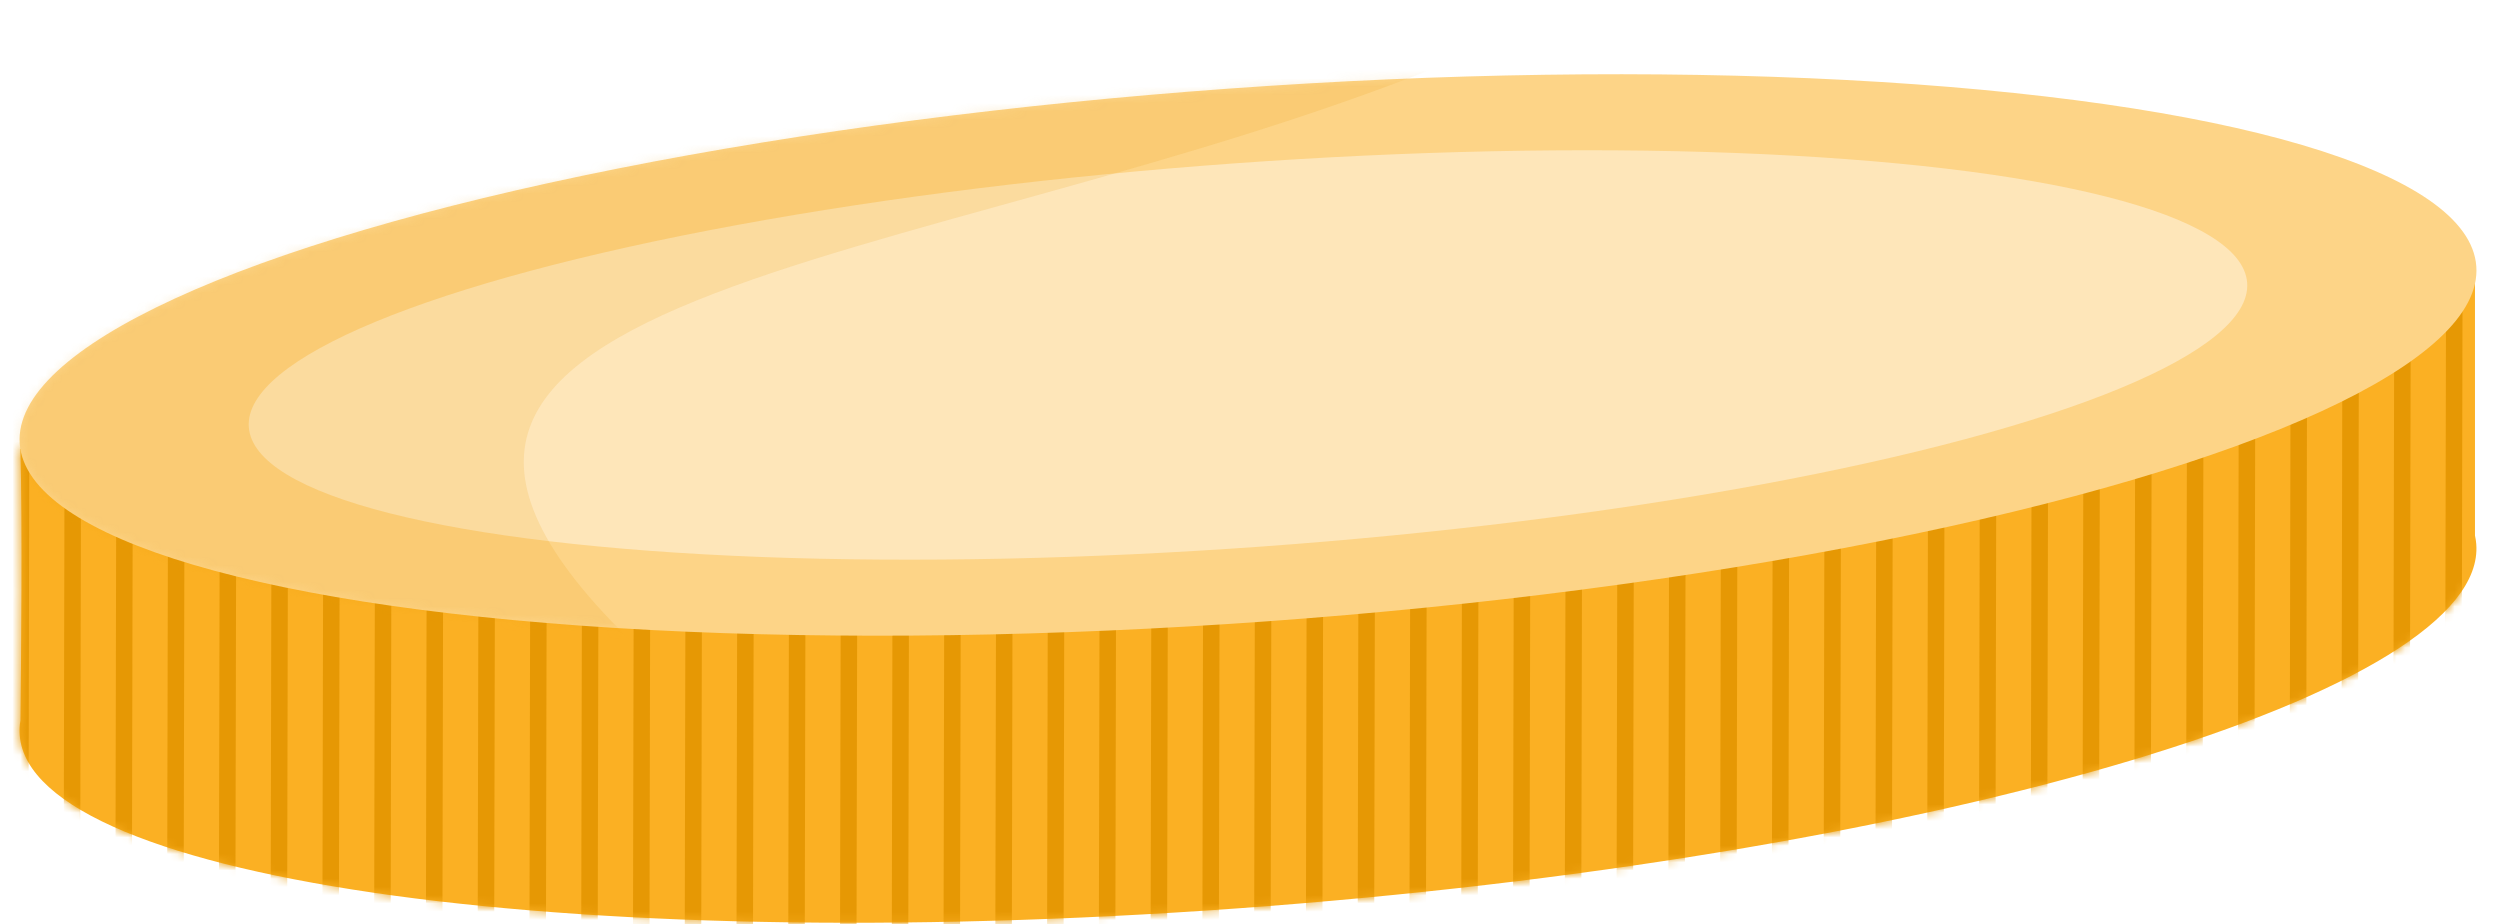 <svg width="303" height="112" viewBox="0 0 303 112" fill="none" xmlns="http://www.w3.org/2000/svg">
<path fill-rule="evenodd" clip-rule="evenodd" d="M2.477 87.312C2.373 87.918 2.344 88.522 2.391 89.124C3.779 106.952 71.554 116.214 153.771 109.811C235.987 103.408 301.511 83.766 300.123 65.938C300.096 65.592 300.044 65.25 299.967 64.91V32.4L2.467 54.4C2.734 63.458 2.548 80.747 2.486 86.523C2.482 86.817 2.48 87.081 2.477 87.312Z" fill="#FBB023"/>
<mask id="mask0_627_1915" style="mask-type:alpha" maskUnits="userSpaceOnUse" x="2" y="32" width="299" height="80">
<path fill-rule="evenodd" clip-rule="evenodd" d="M2.478 87.305C2.374 87.913 2.344 88.52 2.391 89.124C3.779 106.952 71.554 116.213 153.771 109.811C235.987 103.408 301.511 83.766 300.123 65.938C300.096 65.594 300.044 65.252 299.968 64.915V32.4L2.468 54.4C2.735 63.458 2.549 80.747 2.487 86.523C2.484 86.814 2.481 87.076 2.478 87.305Z" fill="#FBB023"/>
</mask>
<g mask="url(#mask0_627_1915)">
<line y1="-1" x2="172.767" y2="-1" transform="matrix(-0.002 1 1 0.007 147.988 -15.633)" stroke="#E69804" stroke-width="2"/>
<line y1="-1" x2="172.767" y2="-1" transform="matrix(-0.002 1 1 0.007 235.82 -15.012)" stroke="#E69804" stroke-width="2"/>
<line y1="-1" x2="172.767" y2="-1" transform="matrix(-0.002 1 1 0.007 60.156 -16.254)" stroke="#E69804" stroke-width="2"/>
<line y1="-1" x2="173.984" y2="-1" transform="matrix(-0.002 1 1 0.007 279.734 -14.701)" stroke="#E69804" stroke-width="2"/>
<line y1="-1" x2="173.984" y2="-1" transform="matrix(-0.002 1 1 0.007 104.07 -15.943)" stroke="#E69804" stroke-width="2"/>
<line y1="-1" x2="173.984" y2="-1" transform="matrix(-0.002 1 1 0.007 191.906 -15.322)" stroke="#E69804" stroke-width="2"/>
<line y1="-1" x2="173.984" y2="-1" transform="matrix(-0.002 1 1 0.007 16.238 -16.564)" stroke="#E69804" stroke-width="2"/>
<line y1="-1" x2="172.767" y2="-1" transform="matrix(-0.002 1 1 0.007 298.559 -14.568)" stroke="#E69804" stroke-width="2"/>
<line y1="-1" x2="172.767" y2="-1" transform="matrix(-0.002 1 1 0.007 122.895 -15.81)" stroke="#E69804" stroke-width="2"/>
<line y1="-1" x2="172.767" y2="-1" transform="matrix(-0.002 1 1 0.007 210.727 -15.191)" stroke="#E69804" stroke-width="2"/>
<line y1="-1" x2="172.767" y2="-1" transform="matrix(-0.002 1 1 0.007 35.059 -16.43)" stroke="#E69804" stroke-width="2"/>
<line y1="-1" x2="172.767" y2="-1" transform="matrix(-0.002 1 1 0.007 254.641 -14.879)" stroke="#E69804" stroke-width="2"/>
<line y1="-1" x2="172.767" y2="-1" transform="matrix(-0.002 1 1 0.007 78.977 -16.119)" stroke="#E69804" stroke-width="2"/>
<line y1="-1" x2="172.767" y2="-1" transform="matrix(-0.002 1 1 0.007 166.809 -15.5)" stroke="#E69804" stroke-width="2"/>
<line y1="-1" x2="172.767" y2="-1" transform="matrix(-0.002 1 1 0.007 141.715 -15.678)" stroke="#E69804" stroke-width="2"/>
<line y1="-1" x2="172.767" y2="-1" transform="matrix(-0.002 1 1 0.007 229.547 -15.057)" stroke="#E69804" stroke-width="2"/>
<line y1="-1" x2="172.767" y2="-1" transform="matrix(-0.002 1 1 0.007 53.879 -16.299)" stroke="#E69804" stroke-width="2"/>
<line y1="-1" x2="173.984" y2="-1" transform="matrix(-0.002 1 1 0.007 273.461 -14.746)" stroke="#E69804" stroke-width="2"/>
<line y1="-1" x2="173.984" y2="-1" transform="matrix(-0.002 1 1 0.007 97.797 -15.986)" stroke="#E69804" stroke-width="2"/>
<line y1="-1" x2="173.984" y2="-1" transform="matrix(-0.002 1 1 0.007 185.633 -15.365)" stroke="#E69804" stroke-width="2"/>
<line y1="-1" x2="173.984" y2="-1" transform="matrix(-0.002 1 1 0.007 9.965 -16.609)" stroke="#E69804" stroke-width="2"/>
<line y1="-1" x2="172.767" y2="-1" transform="matrix(-0.002 1 1 0.007 135.441 -15.721)" stroke="#E69804" stroke-width="2"/>
<line y1="-1" x2="172.767" y2="-1" transform="matrix(-0.002 1 1 0.007 223.273 -15.1)" stroke="#E69804" stroke-width="2"/>
<line y1="-1" x2="172.767" y2="-1" transform="matrix(-0.002 1 1 0.007 47.605 -16.342)" stroke="#E69804" stroke-width="2"/>
<line y1="-1" x2="173.984" y2="-1" transform="matrix(-0.002 1 1 0.007 267.188 -14.791)" stroke="#E69804" stroke-width="2"/>
<line y1="-1" x2="173.984" y2="-1" transform="matrix(-0.002 1 1 0.007 91.523 -16.031)" stroke="#E69804" stroke-width="2"/>
<line y1="-1" x2="173.984" y2="-1" transform="matrix(-0.002 1 1 0.007 179.355 -15.41)" stroke="#E69804" stroke-width="2"/>
<line y1="-1" x2="173.984" y2="-1" transform="matrix(-0.002 1 1 0.007 3.691 -16.652)" stroke="#E69804" stroke-width="2"/>
<line y1="-1" x2="172.767" y2="-1" transform="matrix(-0.002 1 1 0.007 292.285 -14.613)" stroke="#E69804" stroke-width="2"/>
<line y1="-1" x2="172.767" y2="-1" transform="matrix(-0.002 1 1 0.007 116.617 -15.854)" stroke="#E69804" stroke-width="2"/>
<line y1="-1" x2="172.767" y2="-1" transform="matrix(-0.002 1 1 0.007 204.453 -15.234)" stroke="#E69804" stroke-width="2"/>
<line y1="-1" x2="172.767" y2="-1" transform="matrix(-0.002 1 1 0.007 28.785 -16.477)" stroke="#E69804" stroke-width="2"/>
<line y1="-1" x2="172.767" y2="-1" transform="matrix(-0.002 1 1 0.007 248.367 -14.924)" stroke="#E69804" stroke-width="2"/>
<line y1="-1" x2="172.767" y2="-1" transform="matrix(-0.002 1 1 0.007 72.703 -16.164)" stroke="#E69804" stroke-width="2"/>
<line y1="-1" x2="172.767" y2="-1" transform="matrix(-0.002 1 1 0.007 160.535 -15.545)" stroke="#E69804" stroke-width="2"/>
<line y1="-1" x2="172.767" y2="-1" transform="matrix(-0.002 1 1 0.007 129.168 -15.766)" stroke="#E69804" stroke-width="2"/>
<line y1="-1" x2="172.767" y2="-1" transform="matrix(-0.002 1 1 0.007 217 -15.145)" stroke="#E69804" stroke-width="2"/>
<line y1="-1" x2="172.767" y2="-1" transform="matrix(-0.002 1 1 0.007 41.332 -16.385)" stroke="#E69804" stroke-width="2"/>
<line y1="-1" x2="172.767" y2="-1" transform="matrix(-0.002 1 1 0.007 260.914 -14.834)" stroke="#E69804" stroke-width="2"/>
<line y1="-1" x2="172.767" y2="-1" transform="matrix(-0.002 1 1 0.007 85.25 -16.076)" stroke="#E69804" stroke-width="2"/>
<line y1="-1" x2="172.767" y2="-1" transform="matrix(-0.002 1 1 0.007 173.082 -15.453)" stroke="#E69804" stroke-width="2"/>
<line y1="-1" x2="173.984" y2="-1" transform="matrix(-0.002 1 1 0.007 286.008 -14.658)" stroke="#E69804" stroke-width="2"/>
<line y1="-1" x2="173.984" y2="-1" transform="matrix(-0.002 1 1 0.007 110.344 -15.898)" stroke="#E69804" stroke-width="2"/>
<line y1="-1" x2="173.984" y2="-1" transform="matrix(-0.002 1 1 0.007 198.18 -15.279)" stroke="#E69804" stroke-width="2"/>
<line y1="-1" x2="173.984" y2="-1" transform="matrix(-0.002 1 1 0.007 22.512 -16.52)" stroke="#E69804" stroke-width="2"/>
<line y1="-1" x2="172.767" y2="-1" transform="matrix(-0.002 1 1 0.007 242.094 -14.967)" stroke="#E69804" stroke-width="2"/>
<line y1="-1" x2="172.767" y2="-1" transform="matrix(-0.002 1 1 0.007 66.43 -16.211)" stroke="#E69804" stroke-width="2"/>
<line y1="-1" x2="172.767" y2="-1" transform="matrix(-0.002 1 1 0.007 154.262 -15.588)" stroke="#E69804" stroke-width="2"/>
</g>
<ellipse rx="149.317" ry="32.378" transform="matrix(-0.997 0.072 0.072 0.997 151.259 43.022)" fill="#FDD487"/>
<ellipse rx="121.465" ry="23.288" transform="matrix(-0.997 0.072 0.072 0.997 151.256 43.022)" fill="#FEE6B9"/>
<g opacity="0.5">
<mask id="mask1_627_1915" style="mask-type:alpha" maskUnits="userSpaceOnUse" x="2" y="8" width="299" height="70">
<ellipse rx="149.317" ry="32.378" transform="matrix(-0.997 0.072 0.072 0.997 151.259 43.022)" fill="#FDD487"/>
</mask>
<g mask="url(#mask1_627_1915)">
<path opacity="0.3" d="M79.5 80.5C28 34 111.5 34 177 7H106L4.5 26.5L-7 69C14.333 78 100.653 99.6 79.5 80.5Z" fill="#E69804"/>
</g>
</g>
</svg>
